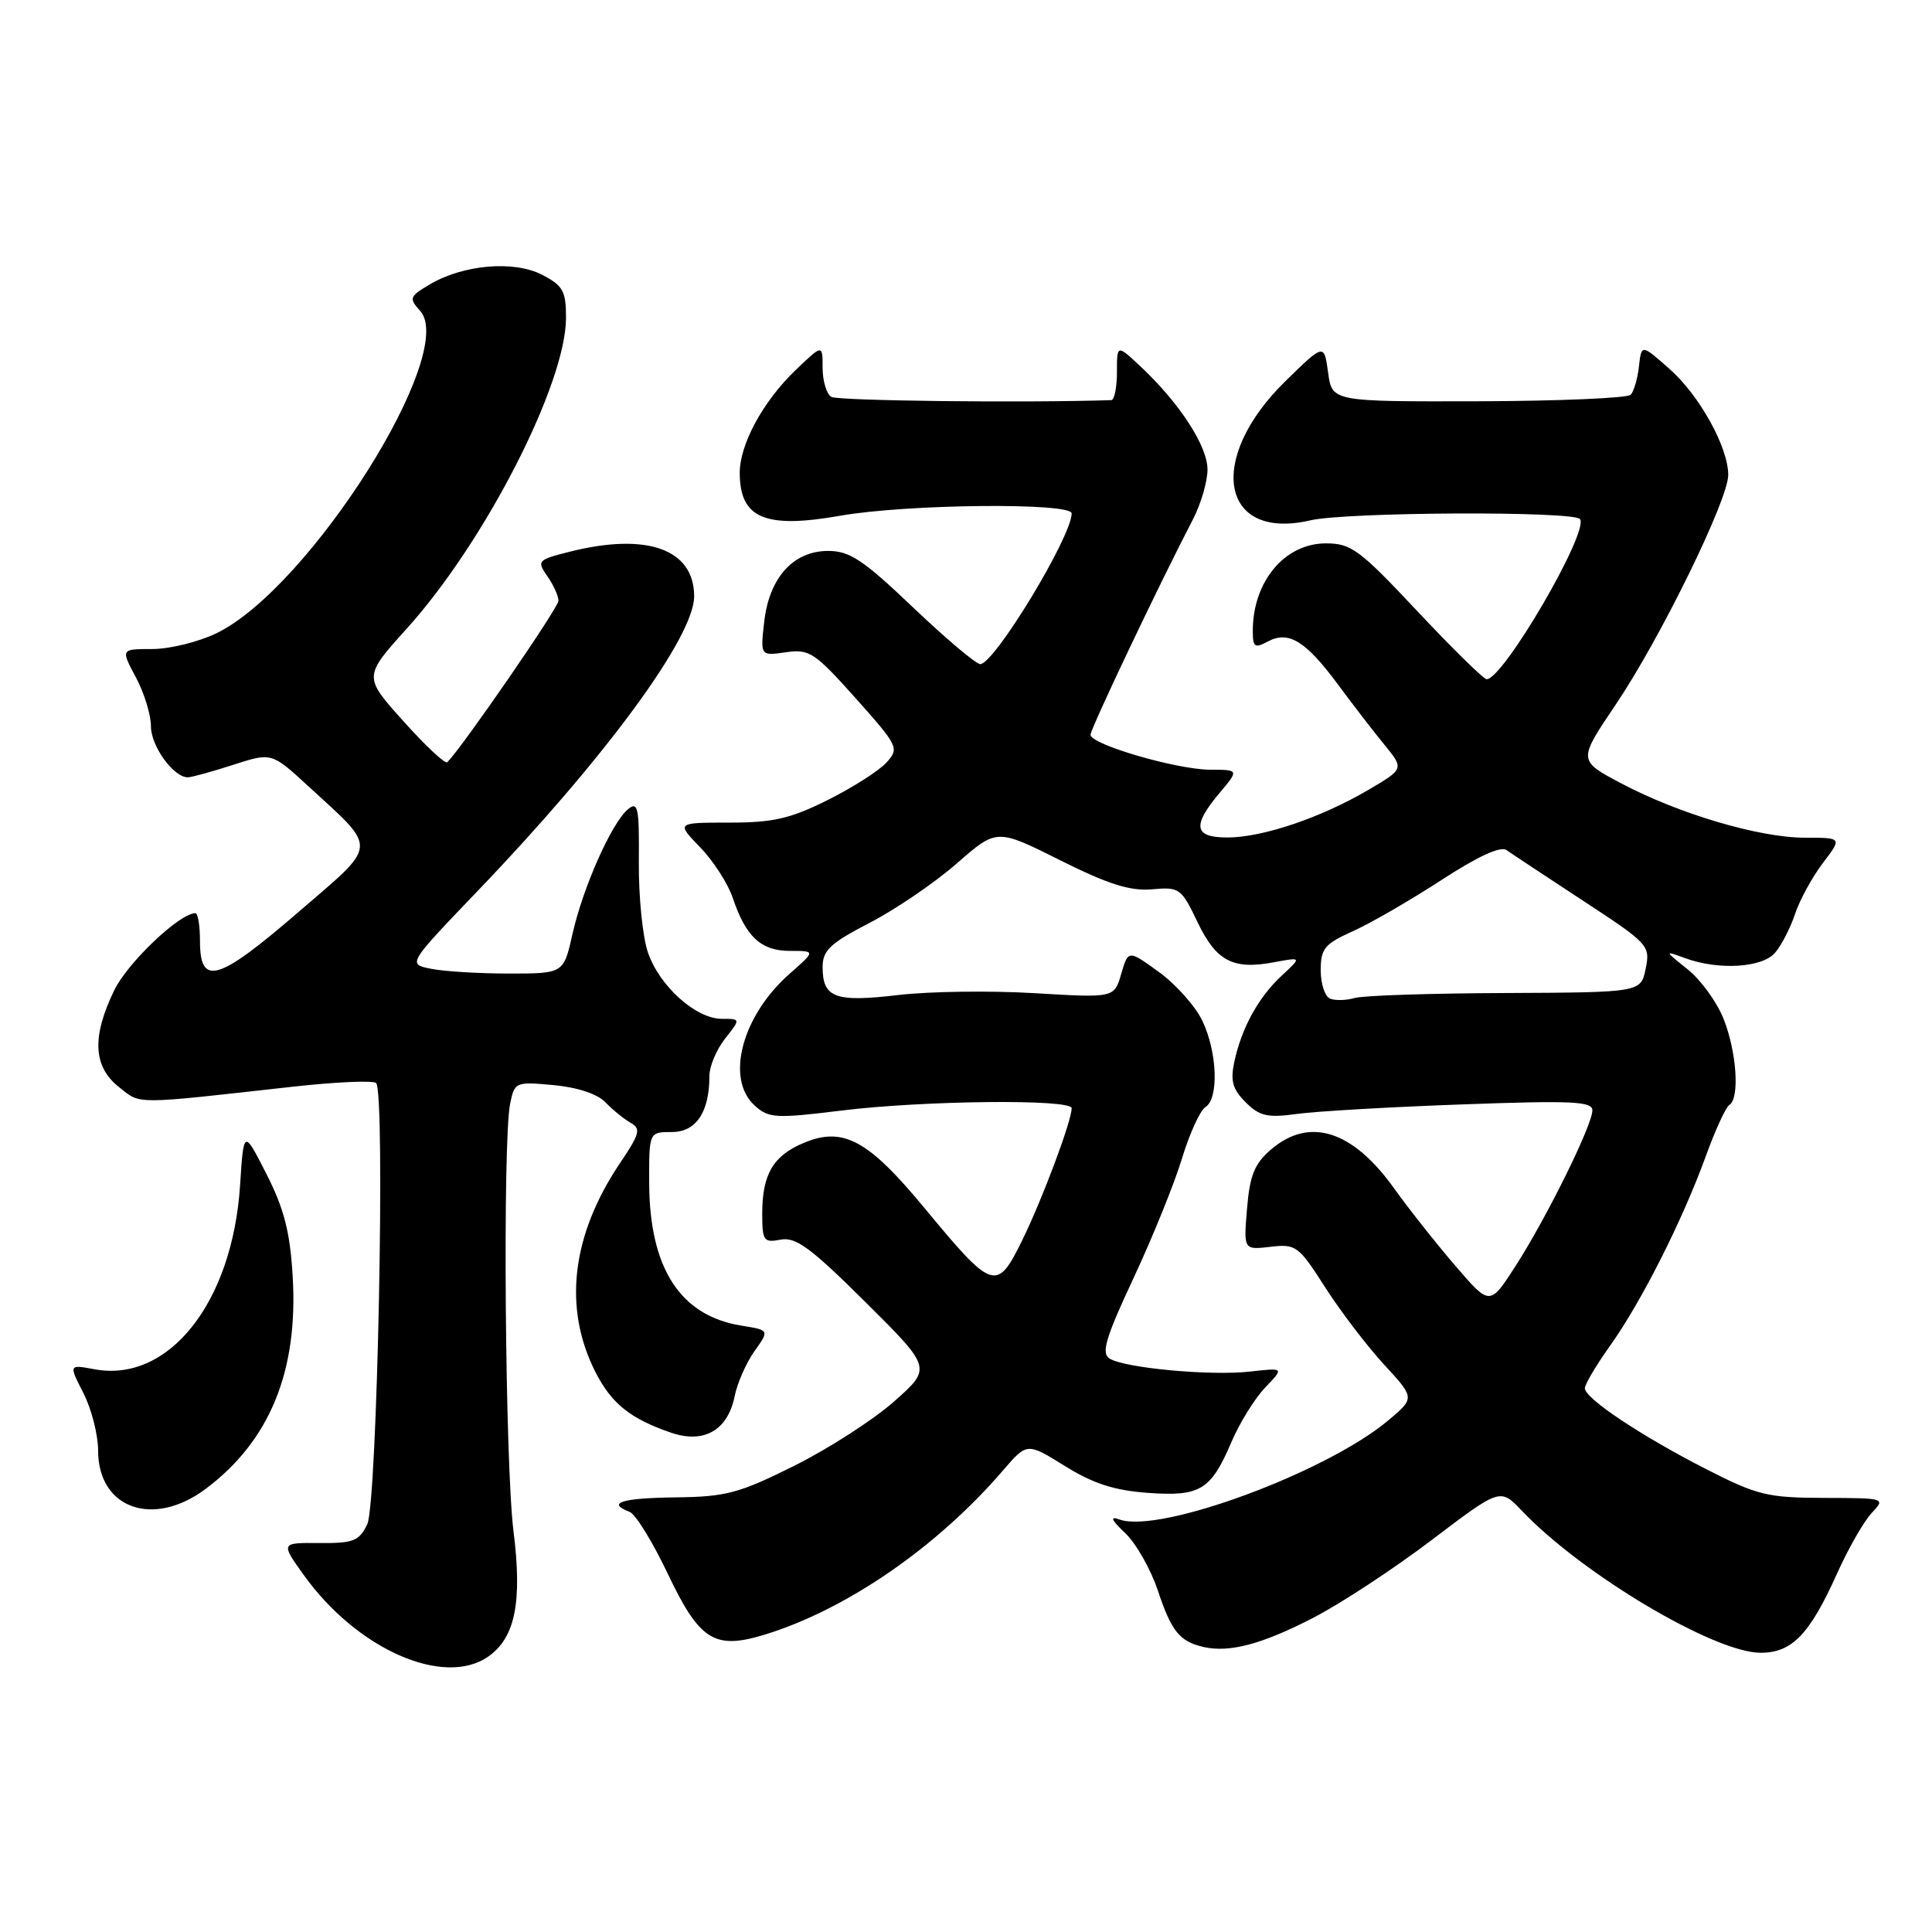 <?xml version="1.0" encoding="UTF-8" standalone="no"?>
<!DOCTYPE svg PUBLIC "-//W3C//DTD SVG 1.1//EN" "http://www.w3.org/Graphics/SVG/1.1/DTD/svg11.dtd" >
<svg xmlns="http://www.w3.org/2000/svg" xmlns:xlink="http://www.w3.org/1999/xlink" version="1.1" viewBox="0 0 256 256">
 <g >
 <path fill="currentColor"
d=" M 64.70 219.50 C 68.27 217.00 69.22 212.28 68.04 202.88 C 66.93 194.03 66.59 151.28 67.59 146.28 C 68.18 143.37 68.29 143.32 73.34 143.78 C 76.52 144.08 79.17 144.95 80.23 146.07 C 81.19 147.07 82.69 148.28 83.56 148.78 C 84.95 149.55 84.78 150.23 82.18 154.08 C 75.71 163.68 74.58 173.33 78.92 181.85 C 81.04 185.99 83.54 188.00 88.92 189.84 C 93.28 191.34 96.45 189.51 97.35 184.98 C 97.70 183.25 98.88 180.58 99.97 179.04 C 101.96 176.25 101.96 176.25 98.23 175.65 C 90.13 174.35 86.06 168.05 86.02 156.75 C 86.00 150.00 86.00 150.00 89.02 150.00 C 92.24 150.00 94.00 147.37 94.00 142.57 C 94.00 141.30 94.93 139.08 96.07 137.63 C 98.15 135.00 98.15 135.00 95.65 135.00 C 92.21 135.00 87.39 130.68 85.86 126.22 C 85.15 124.17 84.61 118.78 84.65 114.24 C 84.71 106.96 84.54 106.13 83.20 107.24 C 81.05 109.03 77.25 117.57 75.86 123.75 C 74.68 129.00 74.68 129.00 67.47 129.00 C 63.50 129.00 58.84 128.72 57.12 128.37 C 54.00 127.75 54.00 127.75 63.25 118.10 C 80.20 100.43 91.99 84.39 91.98 79.00 C 91.96 72.75 85.72 70.53 75.47 73.11 C 71.23 74.18 71.11 74.31 72.52 76.34 C 73.34 77.50 74.00 78.97 74.00 79.61 C 74.00 80.51 61.40 98.82 59.27 101.00 C 59.01 101.28 56.39 98.84 53.47 95.58 C 48.15 89.66 48.15 89.66 53.93 83.26 C 64.27 71.79 75.00 50.85 75.00 42.11 C 75.00 38.56 74.60 37.84 71.83 36.41 C 68.09 34.48 61.42 35.05 56.94 37.69 C 54.25 39.29 54.16 39.52 55.67 41.19 C 60.71 46.75 41.00 77.95 28.68 83.91 C 26.31 85.06 22.48 86.00 20.18 86.00 C 16.00 86.00 16.00 86.00 18.00 89.74 C 19.10 91.79 20.00 94.71 20.00 96.24 C 20.00 98.86 22.99 103.00 24.89 103.00 C 25.37 103.00 28.07 102.26 30.88 101.35 C 35.98 99.70 35.98 99.70 40.77 104.10 C 50.17 112.74 50.26 111.62 39.43 120.95 C 28.89 130.04 26.50 130.74 26.50 124.73 C 26.50 122.68 26.23 121.00 25.90 121.00 C 23.80 121.00 16.92 127.54 15.13 131.23 C 12.15 137.39 12.34 141.33 15.75 144.03 C 18.73 146.38 17.38 146.38 38.84 143.99 C 44.52 143.36 49.47 143.14 49.84 143.51 C 51.08 144.76 49.99 199.26 48.66 201.98 C 47.59 204.20 46.82 204.50 42.31 204.46 C 37.18 204.42 37.18 204.42 40.28 208.74 C 47.32 218.55 58.82 223.61 64.70 219.50 Z  M 174.08 214.33 C 177.70 212.46 184.74 207.83 189.72 204.05 C 198.79 197.17 198.79 197.17 201.64 200.17 C 209.65 208.59 227.15 219.00 233.30 219.00 C 237.45 219.00 239.79 216.57 243.42 208.50 C 244.90 205.20 246.96 201.60 247.99 200.50 C 249.87 198.51 249.84 198.50 241.69 198.48 C 234.21 198.46 232.86 198.13 226.14 194.70 C 217.50 190.29 210.00 185.30 210.00 183.95 C 210.00 183.43 211.52 180.87 213.39 178.25 C 217.51 172.46 222.95 161.68 226.02 153.22 C 227.27 149.76 228.68 146.70 229.15 146.41 C 230.54 145.55 230.12 139.35 228.38 135.00 C 227.50 132.78 225.36 129.83 223.63 128.45 C 220.50 125.94 220.50 125.94 223.32 126.97 C 227.73 128.58 233.49 128.24 235.20 126.25 C 236.04 125.29 237.23 122.97 237.86 121.09 C 238.49 119.21 240.15 116.18 241.55 114.34 C 244.10 111.00 244.10 111.00 239.16 111.00 C 233.12 111.00 222.47 107.85 214.80 103.79 C 209.09 100.77 209.09 100.77 214.08 93.38 C 219.98 84.64 229.00 66.23 229.00 62.94 C 229.00 59.26 225.18 52.36 221.18 48.85 C 217.50 45.60 217.50 45.60 217.17 48.55 C 216.99 50.17 216.50 51.86 216.07 52.31 C 215.64 52.75 206.56 53.14 195.89 53.17 C 176.50 53.22 176.50 53.22 175.98 49.36 C 175.45 45.50 175.45 45.50 170.33 50.50 C 159.79 60.80 161.73 71.71 173.62 68.95 C 178.42 67.83 208.70 67.70 209.37 68.79 C 210.50 70.62 199.18 90.00 196.99 90.00 C 196.59 90.00 192.47 85.95 187.82 81.00 C 180.15 72.82 179.04 72.00 175.69 72.00 C 170.22 72.00 166.00 77.06 166.00 83.60 C 166.00 85.76 166.25 85.94 168.00 85.00 C 170.75 83.53 173.01 84.92 177.31 90.73 C 179.25 93.35 182.01 96.94 183.45 98.69 C 186.05 101.88 186.05 101.88 181.29 104.68 C 175.04 108.34 167.41 110.93 162.75 110.97 C 158.21 111.01 157.90 109.46 161.59 105.08 C 164.18 102.00 164.18 102.00 160.34 101.99 C 155.90 101.97 144.50 98.64 144.50 97.36 C 144.50 96.56 153.68 77.25 158.08 68.80 C 159.13 66.77 160.00 63.80 160.00 62.20 C 160.00 59.11 156.30 53.41 151.13 48.56 C 148.00 45.63 148.00 45.63 148.00 49.31 C 148.00 51.34 147.66 53.01 147.25 53.02 C 135.54 53.40 110.99 53.11 110.15 52.59 C 109.52 52.20 109.00 50.47 109.00 48.74 C 109.00 45.61 109.00 45.61 105.41 49.05 C 101.08 53.21 97.99 58.92 98.02 62.71 C 98.05 68.68 101.37 70.09 111.32 68.34 C 120.18 66.78 142.00 66.57 142.00 68.03 C 142.00 71.11 131.75 88.00 129.89 88.00 C 129.33 88.00 125.33 84.62 121.00 80.50 C 114.38 74.19 112.59 73.00 109.74 73.00 C 105.12 73.00 101.92 76.54 101.26 82.40 C 100.75 86.91 100.75 86.91 104.12 86.43 C 107.25 85.98 107.94 86.44 113.37 92.51 C 119.05 98.88 119.18 99.15 117.46 101.04 C 116.49 102.12 112.99 104.35 109.69 106.00 C 104.72 108.48 102.46 109.00 96.64 109.00 C 89.61 109.00 89.61 109.00 92.77 112.27 C 94.52 114.07 96.47 117.10 97.11 119.02 C 98.84 124.15 100.85 126.00 104.69 126.00 C 108.07 126.00 108.07 126.00 104.65 129.01 C 98.31 134.57 96.08 142.96 100.01 146.50 C 101.85 148.17 102.78 148.23 111.45 147.16 C 122.40 145.81 142.00 145.61 142.00 146.84 C 142.00 148.53 138.15 158.82 135.47 164.30 C 132.08 171.22 131.59 171.06 122.49 160.06 C 115.02 151.03 111.72 149.25 106.50 151.44 C 102.45 153.13 101.00 155.60 101.00 160.80 C 101.00 164.42 101.19 164.69 103.44 164.26 C 105.44 163.87 107.45 165.35 114.67 172.53 C 123.47 181.27 123.47 181.27 118.49 185.69 C 115.74 188.12 109.79 191.96 105.25 194.22 C 97.91 197.88 96.19 198.33 89.51 198.41 C 82.36 198.50 80.32 199.14 83.43 200.33 C 84.21 200.63 86.47 204.30 88.46 208.48 C 92.67 217.35 94.65 218.62 101.22 216.63 C 112.08 213.33 124.15 205.03 132.92 194.82 C 136.09 191.14 136.09 191.14 141.11 194.26 C 144.84 196.58 147.66 197.49 152.07 197.81 C 159.06 198.32 160.44 197.47 163.20 191.01 C 164.26 188.53 166.26 185.31 167.64 183.86 C 170.16 181.23 170.16 181.23 165.64 181.74 C 160.39 182.33 149.08 181.28 147.03 180.02 C 145.89 179.31 146.48 177.31 150.21 169.33 C 152.74 163.92 155.62 156.80 156.62 153.50 C 157.62 150.20 159.02 147.14 159.72 146.70 C 161.52 145.58 161.31 139.46 159.33 135.28 C 158.41 133.35 155.83 130.44 153.58 128.81 C 149.50 125.85 149.50 125.85 148.57 129.04 C 147.64 132.23 147.64 132.23 137.07 131.60 C 131.26 131.25 123.12 131.36 119.00 131.85 C 110.64 132.83 109.00 132.22 109.00 128.13 C 109.01 125.92 110.00 124.99 115.25 122.27 C 118.69 120.49 123.88 116.95 126.78 114.41 C 132.07 109.78 132.07 109.78 140.46 113.98 C 146.86 117.18 149.75 118.09 152.65 117.84 C 156.29 117.51 156.53 117.69 158.67 122.17 C 161.16 127.37 163.37 128.53 168.83 127.50 C 172.49 126.82 172.49 126.82 169.84 129.27 C 166.76 132.13 164.52 136.19 163.56 140.68 C 163.01 143.21 163.32 144.32 165.05 146.05 C 166.90 147.90 167.94 148.14 171.87 147.60 C 174.42 147.25 184.26 146.68 193.75 146.34 C 208.30 145.81 211.00 145.93 211.00 147.13 C 211.00 149.08 204.94 161.34 200.81 167.77 C 197.41 173.04 197.41 173.04 192.88 167.77 C 190.38 164.87 186.70 160.22 184.70 157.43 C 179.20 149.75 173.48 147.96 168.40 152.33 C 166.23 154.20 165.60 155.74 165.24 160.14 C 164.78 165.62 164.78 165.62 168.34 165.21 C 171.72 164.81 172.07 165.07 175.59 170.58 C 177.63 173.76 181.14 178.36 183.38 180.80 C 187.48 185.24 187.48 185.24 183.99 188.18 C 175.77 195.10 153.65 203.26 148.33 201.34 C 147.02 200.86 147.24 201.38 149.11 203.16 C 150.55 204.53 152.48 207.94 153.42 210.75 C 155.22 216.17 156.31 217.52 159.50 218.24 C 162.94 219.01 167.27 217.86 174.08 214.33 Z  M 27.30 197.25 C 35.77 190.88 39.54 181.64 38.78 169.08 C 38.43 163.22 37.64 160.15 35.31 155.57 C 32.29 149.64 32.29 149.64 31.81 157.07 C 30.80 172.61 22.35 183.28 12.50 181.43 C 9.11 180.80 9.11 180.80 11.06 184.61 C 12.13 186.71 13.00 190.13 13.00 192.21 C 13.00 199.91 20.33 202.50 27.30 197.25 Z  M 176.25 132.33 C 175.56 132.06 175.00 130.36 175.00 128.57 C 175.00 125.69 175.51 125.08 179.24 123.40 C 181.57 122.36 186.84 119.31 190.95 116.64 C 195.78 113.49 198.84 112.08 199.62 112.64 C 200.28 113.11 204.85 116.13 209.76 119.35 C 218.45 125.04 218.69 125.29 218.06 128.35 C 217.42 131.50 217.42 131.50 199.46 131.58 C 189.58 131.62 180.60 131.91 179.50 132.24 C 178.40 132.56 176.94 132.60 176.25 132.33 Z "/>
</g>
</svg>